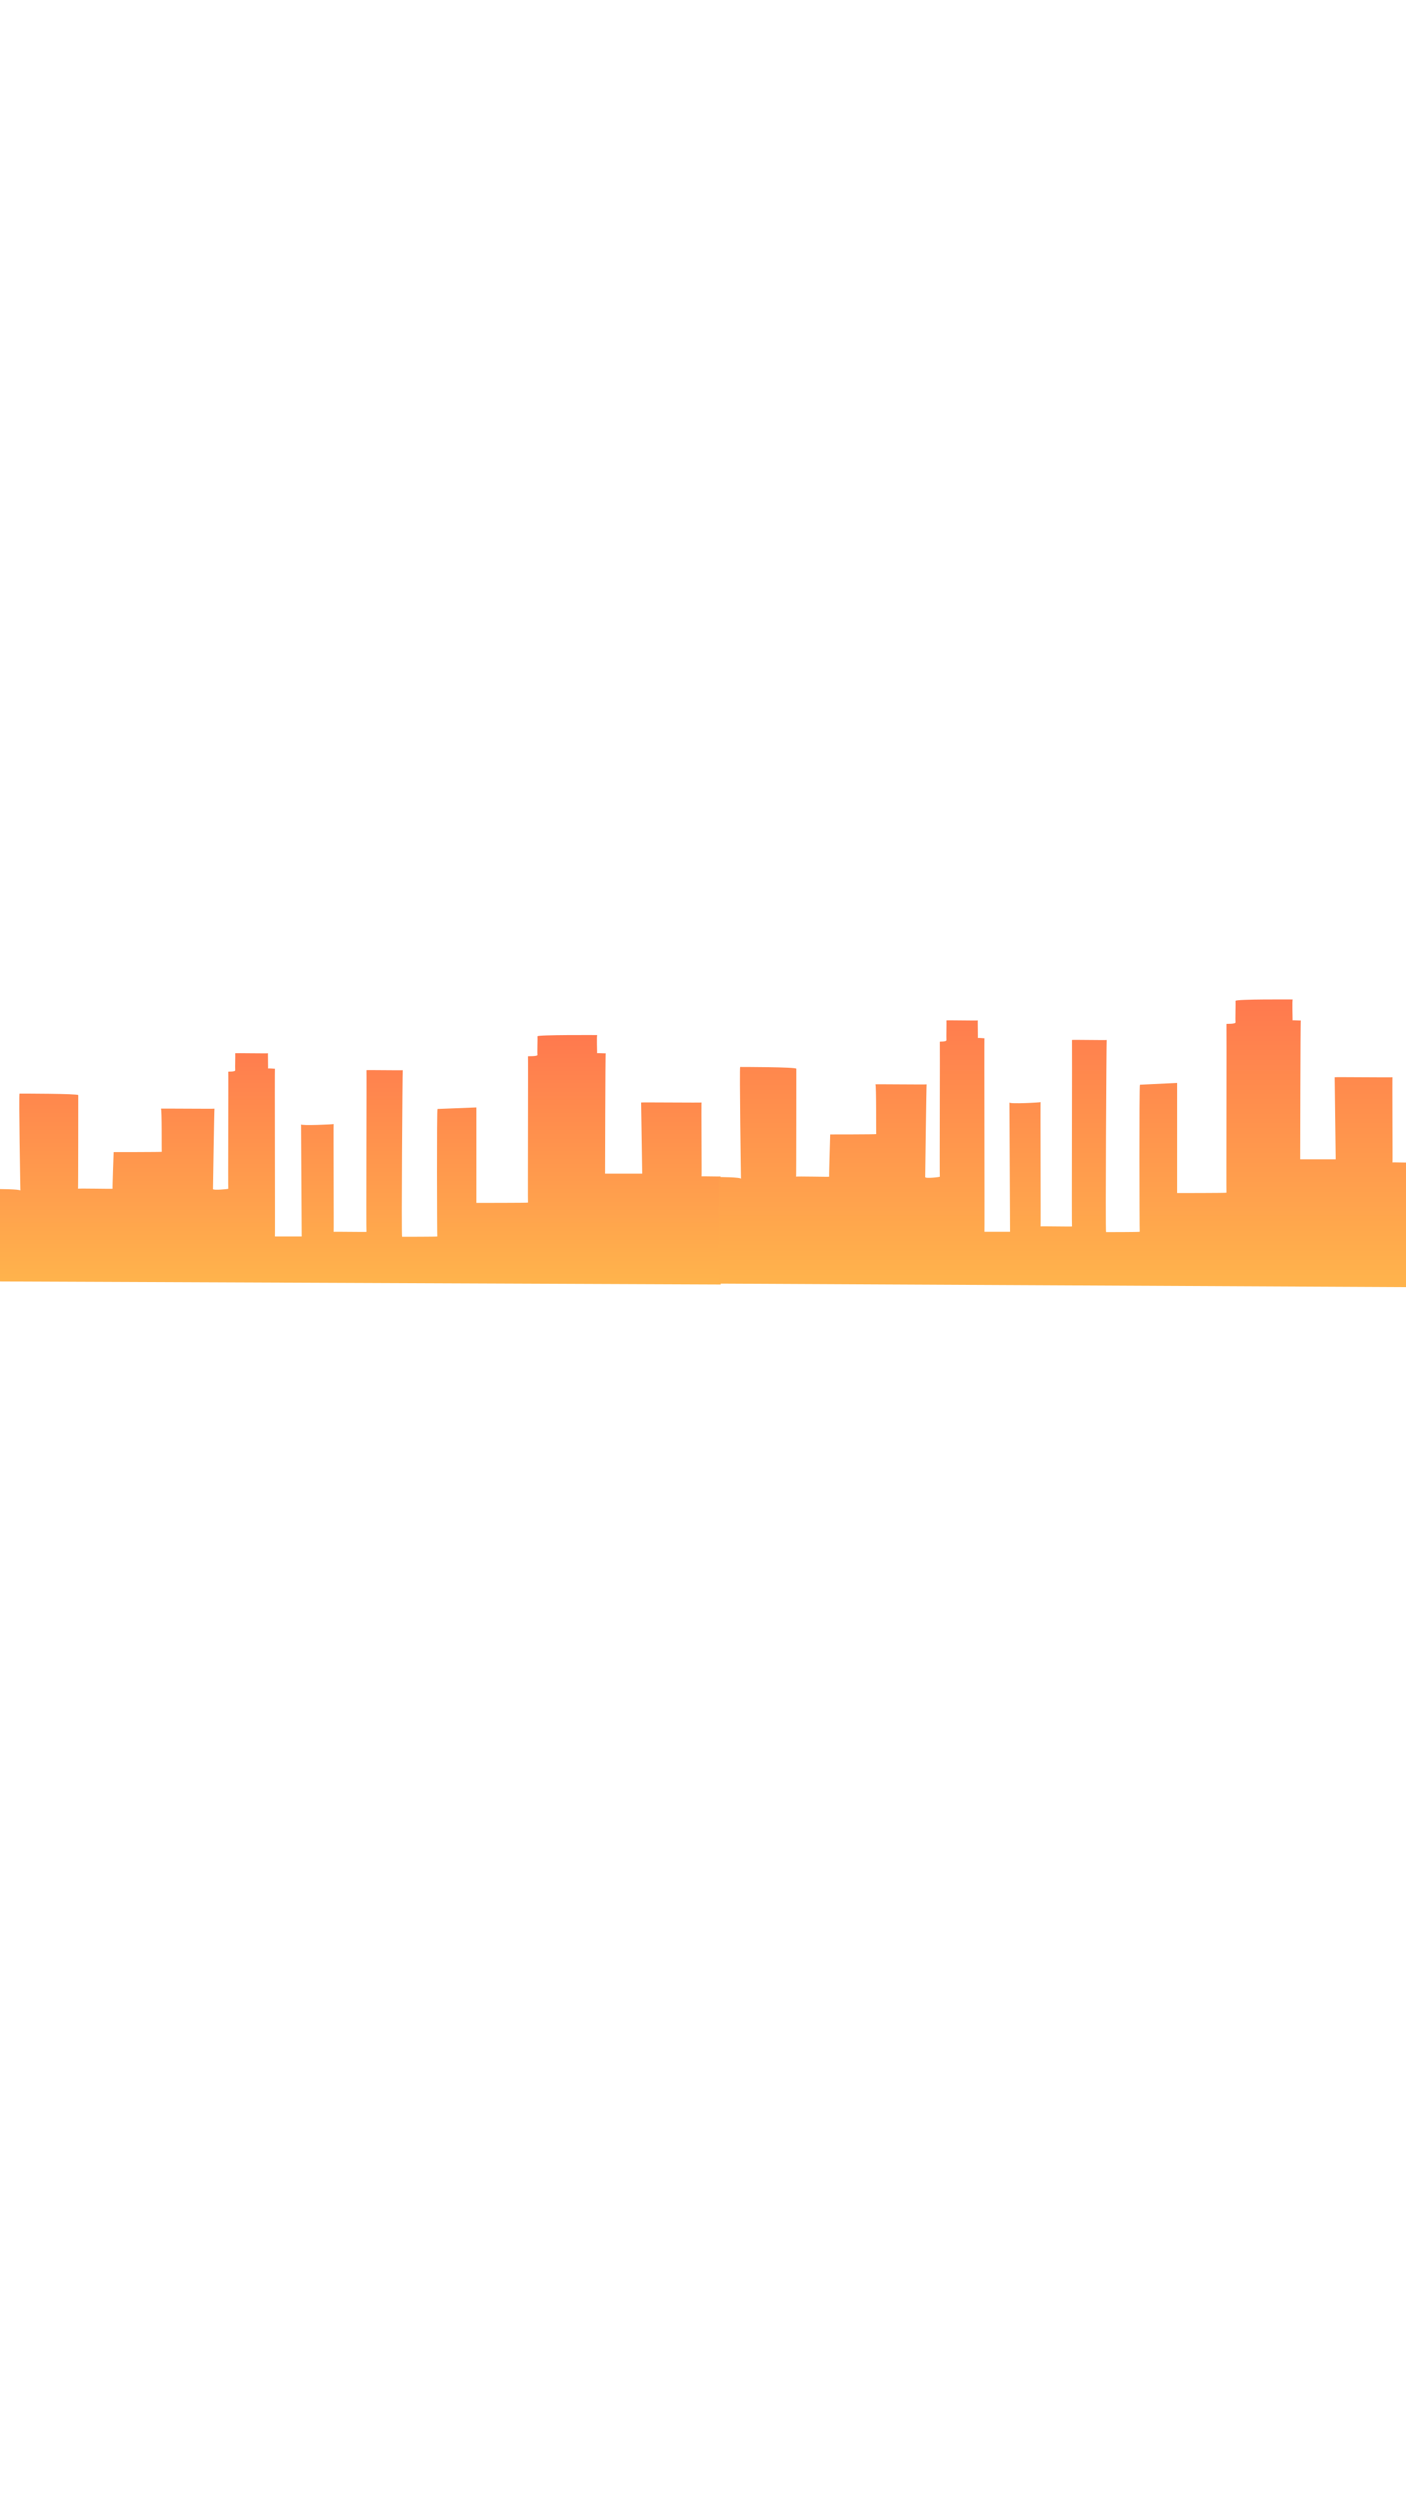 <svg width="360" height="640" xmlns="http://www.w3.org/2000/svg" xmlns:svg="http://www.w3.org/2000/svg">
 <!-- Created with SVG-edit - https://github.com/SVG-Edit/svgedit-->
 <defs>
  <linearGradient id="svg_35" x2="0" y2="1">
   <!-- <stop offset="0" stop-color="#00c4de"/>
   <stop offset="1" stop-color="#54dff2"/> -->
   <stop offset="0" stop-color="#ff794e"/>
   <stop offset="1" stop-color="#ffb44c"/>
  </linearGradient>
  <linearGradient id="svg_45" x1="0" x2="0" y1="0" y2="1">
   <stop offset="0" stop-color="#00c4de"/>
   <stop offset="1" stop-color="#54dff2"/>
  </linearGradient>
 </defs>
 <g class="layer" display="inline">
  <title>city2</title>
  <g id="svg_43">
   <path d="m-0.75,328.015c0,0 0,-23.648 0,-23.648c0,0 5.97,0 5.97,0.394c0,0.394 -0.442,-24.83 -0.221,-24.83c0.221,0 15.037,0 15.037,0.394c0,0.394 0,24.094 -0.059,23.963c-0.059,-0.13 8.914,0.079 8.845,0c-0.069,-0.079 0.28,-9.38 0.28,-9.38c0,0 12.391,0 12.324,-0.079c-0.067,-0.079 0.059,-10.964 -0.221,-11.036c-0.28,-0.071 13.769,0.079 13.71,0c-0.059,-0.079 -0.383,20.18 -0.383,20.574c0,0.394 4.005,0 3.921,-0.079c-0.083,-0.079 0.059,-29.875 0,-29.954c-0.059,-0.079 1.828,0.079 1.769,-0.394c-0.059,-0.473 0.059,-4.257 0,-4.335c-0.059,-0.079 8.462,0.079 8.403,0c-0.059,-0.079 0.059,4.098 0,3.941c-0.059,-0.157 1.839,0.079 1.769,0c-0.07,-0.079 0.059,43.041 0,42.96l6.855,0l-0.162,-28.693c0,0.394 8.415,0 8.344,-0.079c-0.071,-0.079 0.059,27.668 0,27.589c-0.059,-0.079 8.508,0.079 8.403,0c-0.105,-0.079 0.059,-41.305 0,-41.384c-0.059,-0.079 9.349,0.079 9.287,0c-0.062,-0.079 -0.383,42.645 -0.162,42.645c0.221,0 9.069,0 9.007,-0.079c-0.062,-0.079 -0.162,-32.634 0.059,-32.634l9.951,-0.394l0,24.436c0.221,0 13.27,0 13.209,-0.079c-0.061,-0.079 0.059,-37.366 0,-37.443c-0.059,-0.077 2.528,0.079 2.432,-0.394c-0.096,-0.473 0.059,-4.313 0,-4.73c-0.059,-0.417 15.538,-0.315 15.317,-0.315c-0.221,0 0,4.746 -0.059,4.651c-0.059,-0.095 2.31,0.079 2.211,0c-0.099,-0.079 -0.162,30.427 -0.162,30.821l9.509,0l-0.28,-18.209c-0.059,-0.079 15.563,0.079 15.479,0c-0.084,-0.079 0.059,18.997 0,18.918c-0.059,-0.079 4.929,0.079 4.865,0c-0.064,-0.079 -0.162,27.668 0.059,27.668c0.221,0 -185.305,-0.788 -185.305,-0.788l0,0l0,0l0,0z" fill="url(#svg_35)" id="svg_39" stroke="#666666" stroke-width="0"/>
   <path d="m184.014,328.573c0,0 0,-27.275 0,-27.275c0,0 5.71,0 5.71,0.455c0,0.455 -0.423,-28.639 -0.211,-28.639c0.211,0 14.382,0 14.382,0.455c0,0.455 0,27.789 -0.056,27.638c-0.056,-0.15 8.526,0.091 8.46,0c-0.066,-0.091 0.268,-10.819 0.268,-10.819c0,0 11.851,0 11.787,-0.091c-0.064,-0.091 0.056,-12.646 -0.211,-12.728c-0.268,-0.082 13.169,0.091 13.113,0c-0.056,-0.091 -0.367,23.274 -0.367,23.729c0,0.455 3.83,0 3.751,-0.091c-0.08,-0.091 0.056,-34.457 0,-34.548c-0.056,-0.091 1.748,0.091 1.692,-0.455c-0.056,-0.546 0.056,-4.909 0,-5c-0.056,-0.091 8.093,0.091 8.037,0c-0.056,-0.091 0.056,4.727 0,4.546c-0.056,-0.181 1.759,0.091 1.692,0c-0.067,-0.091 0.056,49.642 0,49.549l6.556,0l-0.155,-33.093c0,0.455 8.048,0 7.981,-0.091c-0.068,-0.091 0.056,31.912 0,31.821c-0.056,-0.091 8.138,0.091 8.037,0c-0.101,-0.091 0.056,-47.64 0,-47.731c-0.056,-0.091 8.942,0.091 8.883,0c-0.059,-0.091 -0.367,49.186 -0.155,49.186c0.211,0 8.674,0 8.615,-0.091c-0.059,-0.091 -0.155,-37.639 0.056,-37.639l9.517,-0.455l0,28.184c0.211,0 12.692,0 12.633,-0.091c-0.058,-0.091 0.056,-43.097 0,-43.185c-0.056,-0.089 2.418,0.091 2.326,-0.455c-0.091,-0.546 0.056,-4.974 0,-5.455c-0.056,-0.481 14.861,-0.364 14.65,-0.364c-0.211,0 0,5.474 -0.056,5.364c-0.056,-0.11 2.21,0.091 2.115,0c-0.095,-0.091 -0.155,35.094 -0.155,35.548l9.094,0l-0.268,-21.002c-0.056,-0.091 14.885,0.091 14.805,0c-0.081,-0.091 0.056,21.911 0,21.82c-0.056,-0.091 4.714,0.091 4.653,0c-0.061,-0.091 -0.155,31.912 0.056,31.912c0.211,0 -177.235,-0.909 -177.235,-0.909l0,0l0,0l-0,0z" fill="url(#svg_35)" id="svg_10" stroke="#666666" stroke-width="0"/>
  </g>
 </g>
</svg>